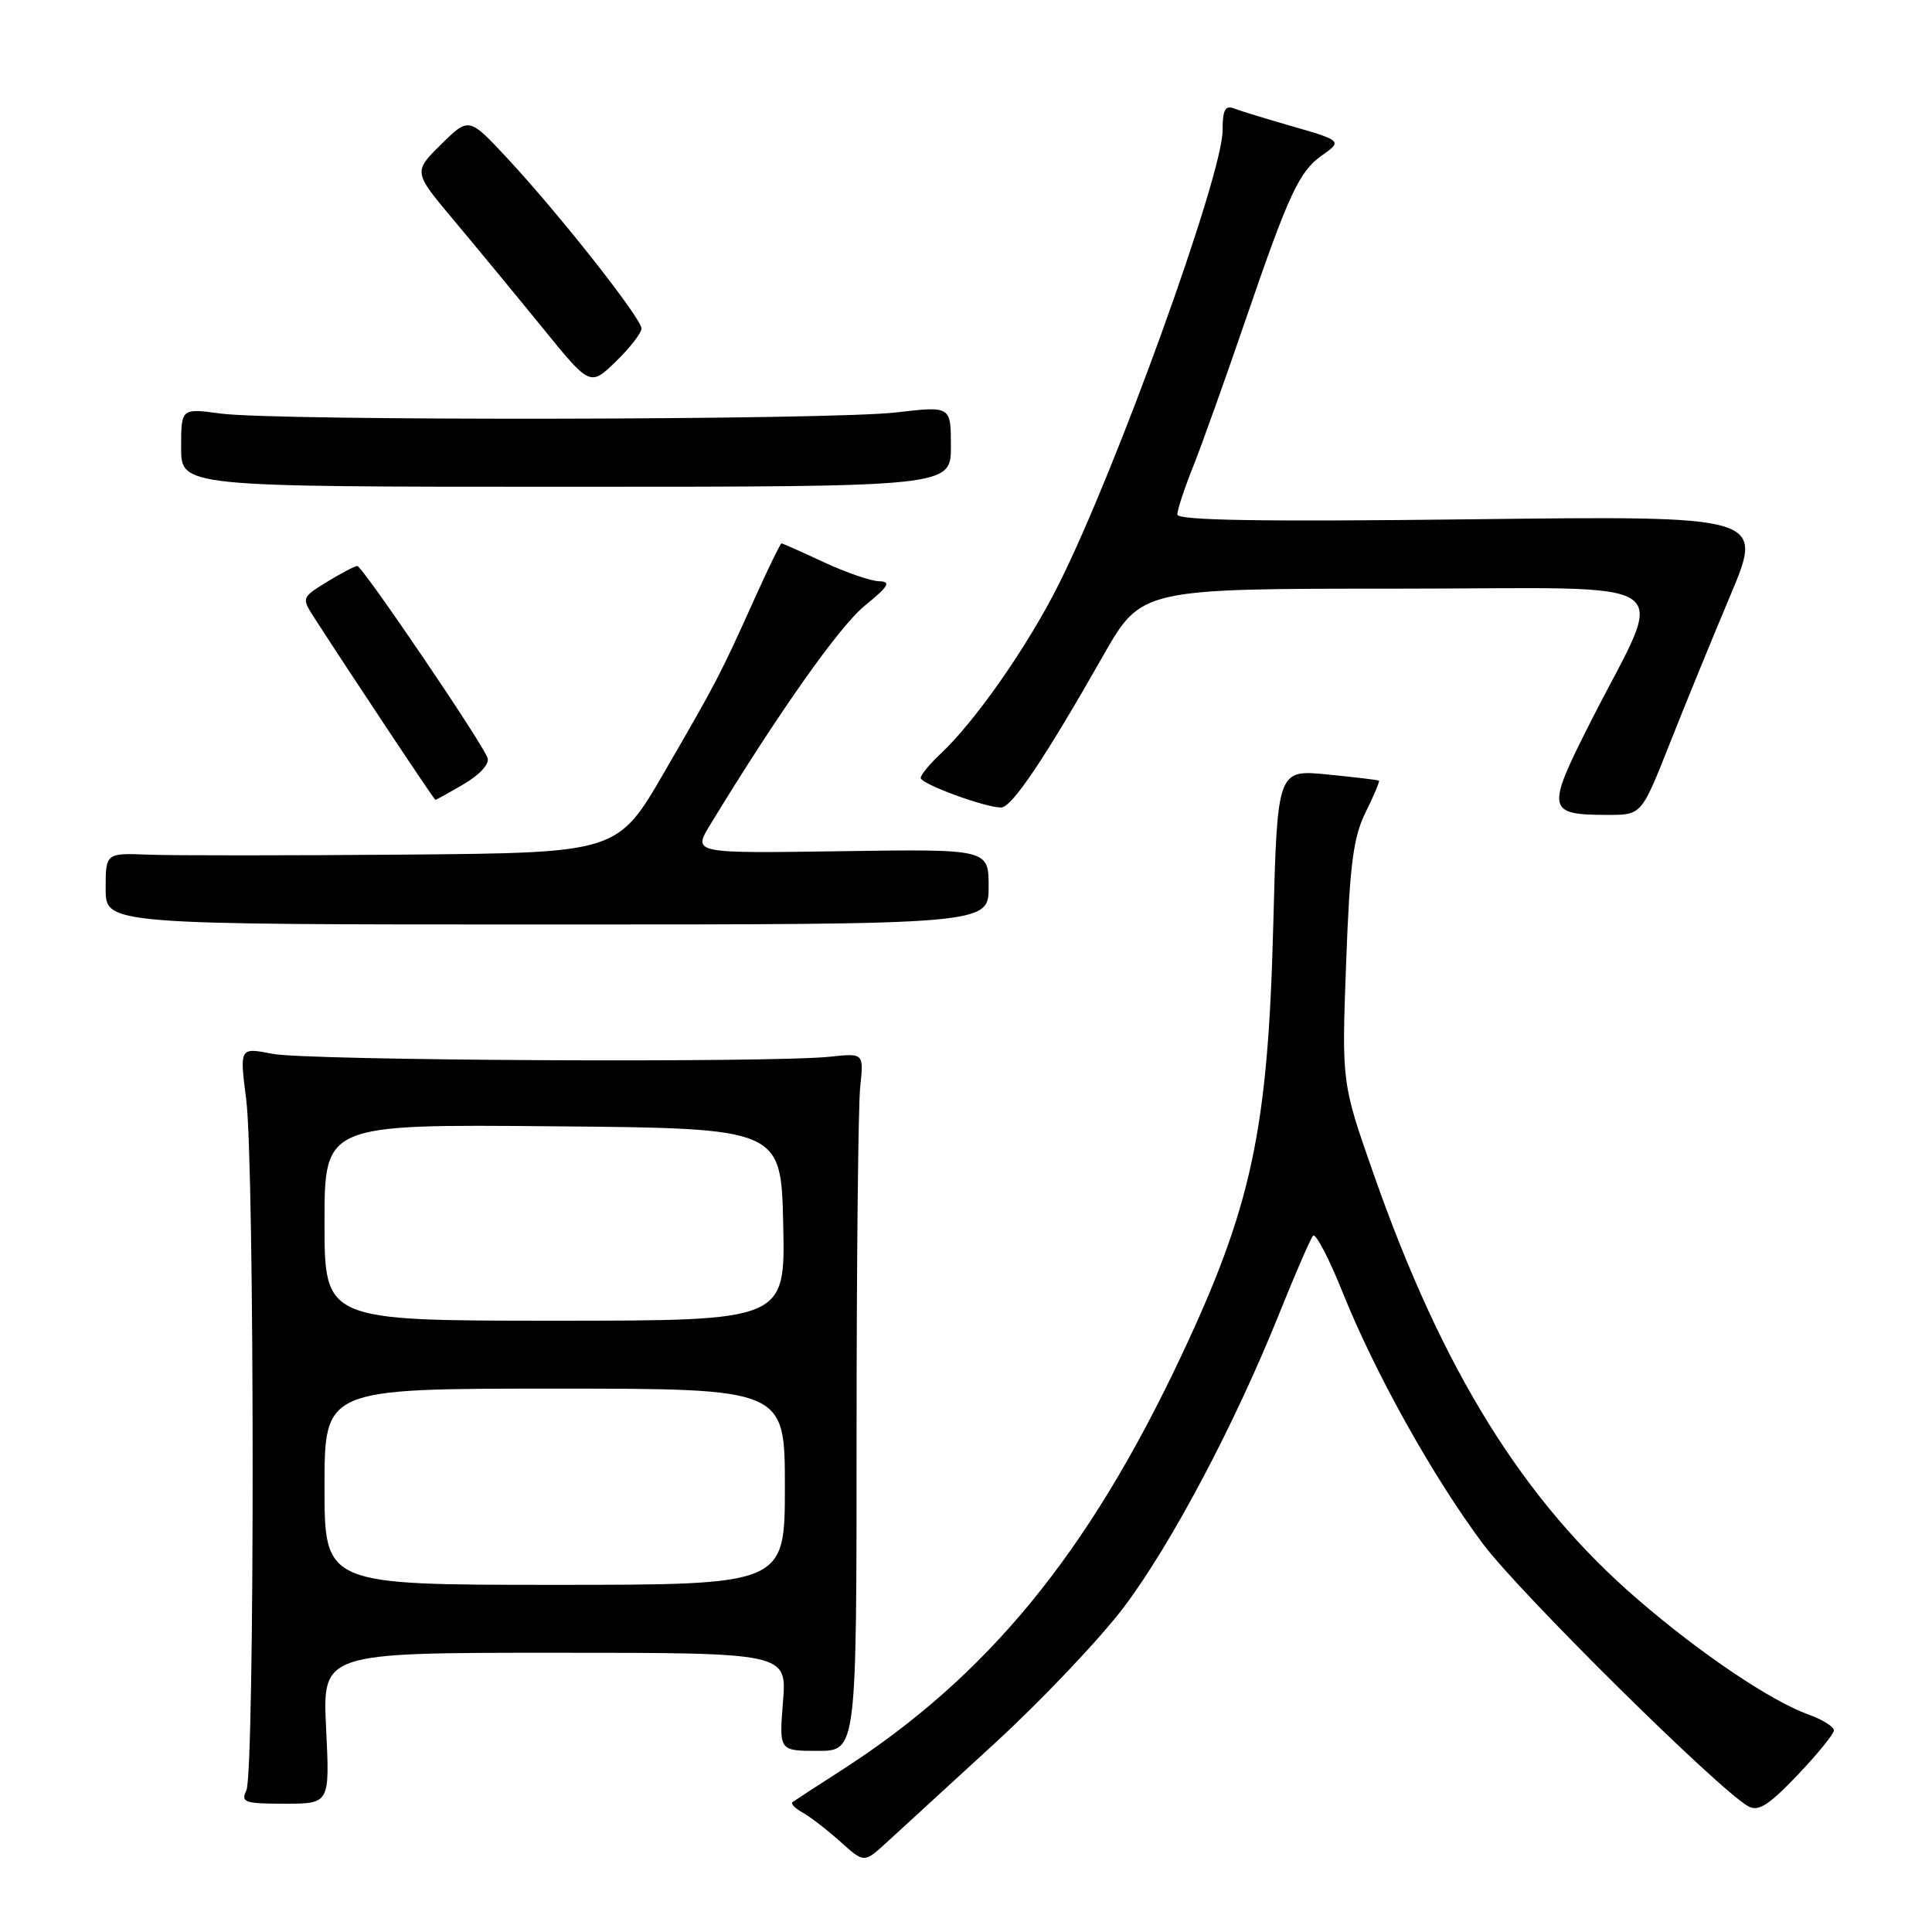 <?xml version="1.0" encoding="UTF-8" standalone="no"?>
<!DOCTYPE svg PUBLIC "-//W3C//DTD SVG 1.1//EN" "http://www.w3.org/Graphics/SVG/1.1/DTD/svg11.dtd" >
<svg xmlns="http://www.w3.org/2000/svg" xmlns:xlink="http://www.w3.org/1999/xlink" version="1.1" viewBox="0 0 256 256">
 <g >
 <path fill="currentColor"
d=" M 131.85 230.96 C 138.09 225.23 145.77 217.12 148.93 212.94 C 155.23 204.57 163.63 188.71 169.53 174.00 C 171.63 168.78 173.63 164.16 173.98 163.75 C 174.32 163.33 176.09 166.71 177.91 171.25 C 182.19 181.93 189.85 195.66 196.50 204.57 C 201.33 211.04 227.71 237.14 231.65 239.34 C 232.98 240.09 234.35 239.22 238.17 235.22 C 240.82 232.43 243.00 229.76 243.00 229.28 C 243.00 228.79 241.48 227.85 239.62 227.18 C 234.64 225.38 225.38 219.15 217.10 212.01 C 201.88 198.92 191.13 181.62 181.99 155.50 C 177.78 143.50 177.78 143.50 178.37 127.58 C 178.85 114.50 179.32 110.94 180.95 107.63 C 182.05 105.42 182.84 103.53 182.72 103.44 C 182.60 103.35 179.52 102.98 175.87 102.62 C 169.25 101.97 169.25 101.97 168.71 122.73 C 168.01 149.82 165.84 159.91 156.47 179.78 C 144.16 205.89 130.82 222.15 111.50 234.57 C 108.20 236.69 105.28 238.59 105.01 238.79 C 104.74 238.99 105.35 239.62 106.36 240.18 C 107.38 240.75 109.63 242.49 111.36 244.04 C 114.50 246.87 114.50 246.87 117.50 244.12 C 119.15 242.61 125.61 236.69 131.85 230.96 Z  M 43.21 229.00 C 42.73 219.00 42.73 219.00 73.50 219.00 C 104.27 219.00 104.27 219.00 103.75 225.50 C 103.23 232.00 103.23 232.00 108.37 232.00 C 113.50 232.00 113.50 232.00 113.50 190.25 C 113.50 167.29 113.72 146.48 113.98 144.02 C 114.46 139.54 114.46 139.54 109.98 140.02 C 102.18 140.85 40.69 140.54 36.12 139.64 C 31.74 138.78 31.74 138.78 32.62 145.64 C 33.75 154.48 33.77 234.94 32.64 237.25 C 31.88 238.82 32.41 239.00 37.74 239.00 C 43.70 239.00 43.70 239.00 43.21 229.00 Z  M 131.00 117.50 C 131.00 112.50 131.00 112.50 111.39 112.79 C 91.79 113.08 91.79 113.08 94.10 109.29 C 103.10 94.50 111.21 83.02 114.56 80.28 C 117.75 77.68 118.12 77.06 116.50 77.02 C 115.40 77.00 112.09 75.86 109.15 74.49 C 106.21 73.12 103.69 72.00 103.55 72.00 C 103.41 72.00 101.82 75.26 100.02 79.25 C 95.38 89.55 94.98 90.31 88.06 102.25 C 81.84 113.00 81.84 113.00 53.67 113.24 C 38.18 113.37 22.91 113.37 19.75 113.25 C 14.00 113.02 14.00 113.02 14.00 117.76 C 14.00 122.50 14.00 122.50 72.50 122.50 C 131.00 122.50 131.00 122.50 131.00 117.50 Z  M 221.16 98.75 C 223.17 93.66 226.82 84.74 229.27 78.92 C 233.73 68.34 233.73 68.34 194.87 68.81 C 167.02 69.14 156.00 68.96 156.00 68.17 C 156.00 67.57 156.95 64.69 158.11 61.79 C 159.27 58.88 162.42 50.05 165.12 42.17 C 170.77 25.68 172.16 22.70 175.18 20.58 C 177.89 18.69 177.82 18.62 170.79 16.61 C 167.64 15.70 164.38 14.70 163.54 14.38 C 162.34 13.91 162.00 14.55 162.00 17.27 C 162.00 23.23 147.89 62.32 140.24 77.52 C 136.13 85.70 129.20 95.62 124.59 99.92 C 123.17 101.26 122.00 102.68 122.00 103.08 C 122.00 103.87 130.51 107.00 132.65 107.00 C 134.07 107.00 138.41 100.54 146.17 86.89 C 151.23 78.00 151.23 78.00 185.13 78.00 C 223.91 78.00 220.79 75.83 210.70 95.77 C 204.84 107.34 204.96 107.96 213.00 107.98 C 217.50 107.99 217.50 107.99 221.16 98.75 Z  M 61.50 103.87 C 63.63 102.61 64.90 101.19 64.60 100.41 C 63.75 98.19 48.00 75.00 47.35 75.00 C 47.01 75.00 45.21 75.95 43.33 77.10 C 39.93 79.20 39.93 79.20 41.72 81.97 C 46.58 89.51 57.52 105.97 57.69 105.98 C 57.80 105.99 59.51 105.04 61.50 103.87 Z  M 126.00 59.15 C 126.00 53.80 126.00 53.80 118.75 54.65 C 110.04 55.67 36.69 55.79 29.25 54.80 C 24.00 54.09 24.00 54.09 24.00 59.30 C 24.00 64.50 24.00 64.50 75.00 64.50 C 126.00 64.50 126.00 64.50 126.00 59.15 Z  M 85.00 43.53 C 85.00 42.19 74.14 28.41 67.25 21.00 C 62.13 15.50 62.13 15.50 58.44 19.14 C 54.76 22.78 54.76 22.78 60.13 29.18 C 63.08 32.70 68.36 39.10 71.85 43.39 C 78.19 51.20 78.19 51.20 81.60 47.91 C 83.47 46.09 85.00 44.12 85.00 43.53 Z  M 43.00 197.00 C 43.00 184.00 43.00 184.00 73.50 184.00 C 104.00 184.00 104.00 184.00 104.00 197.00 C 104.00 210.00 104.00 210.00 73.50 210.00 C 43.00 210.00 43.00 210.00 43.00 197.00 Z  M 43.00 161.99 C 43.00 148.97 43.00 148.97 73.25 149.24 C 103.50 149.50 103.50 149.50 103.78 162.25 C 104.06 175.00 104.06 175.00 73.53 175.00 C 43.00 175.00 43.00 175.00 43.00 161.99 Z "/>
</g>
</svg>